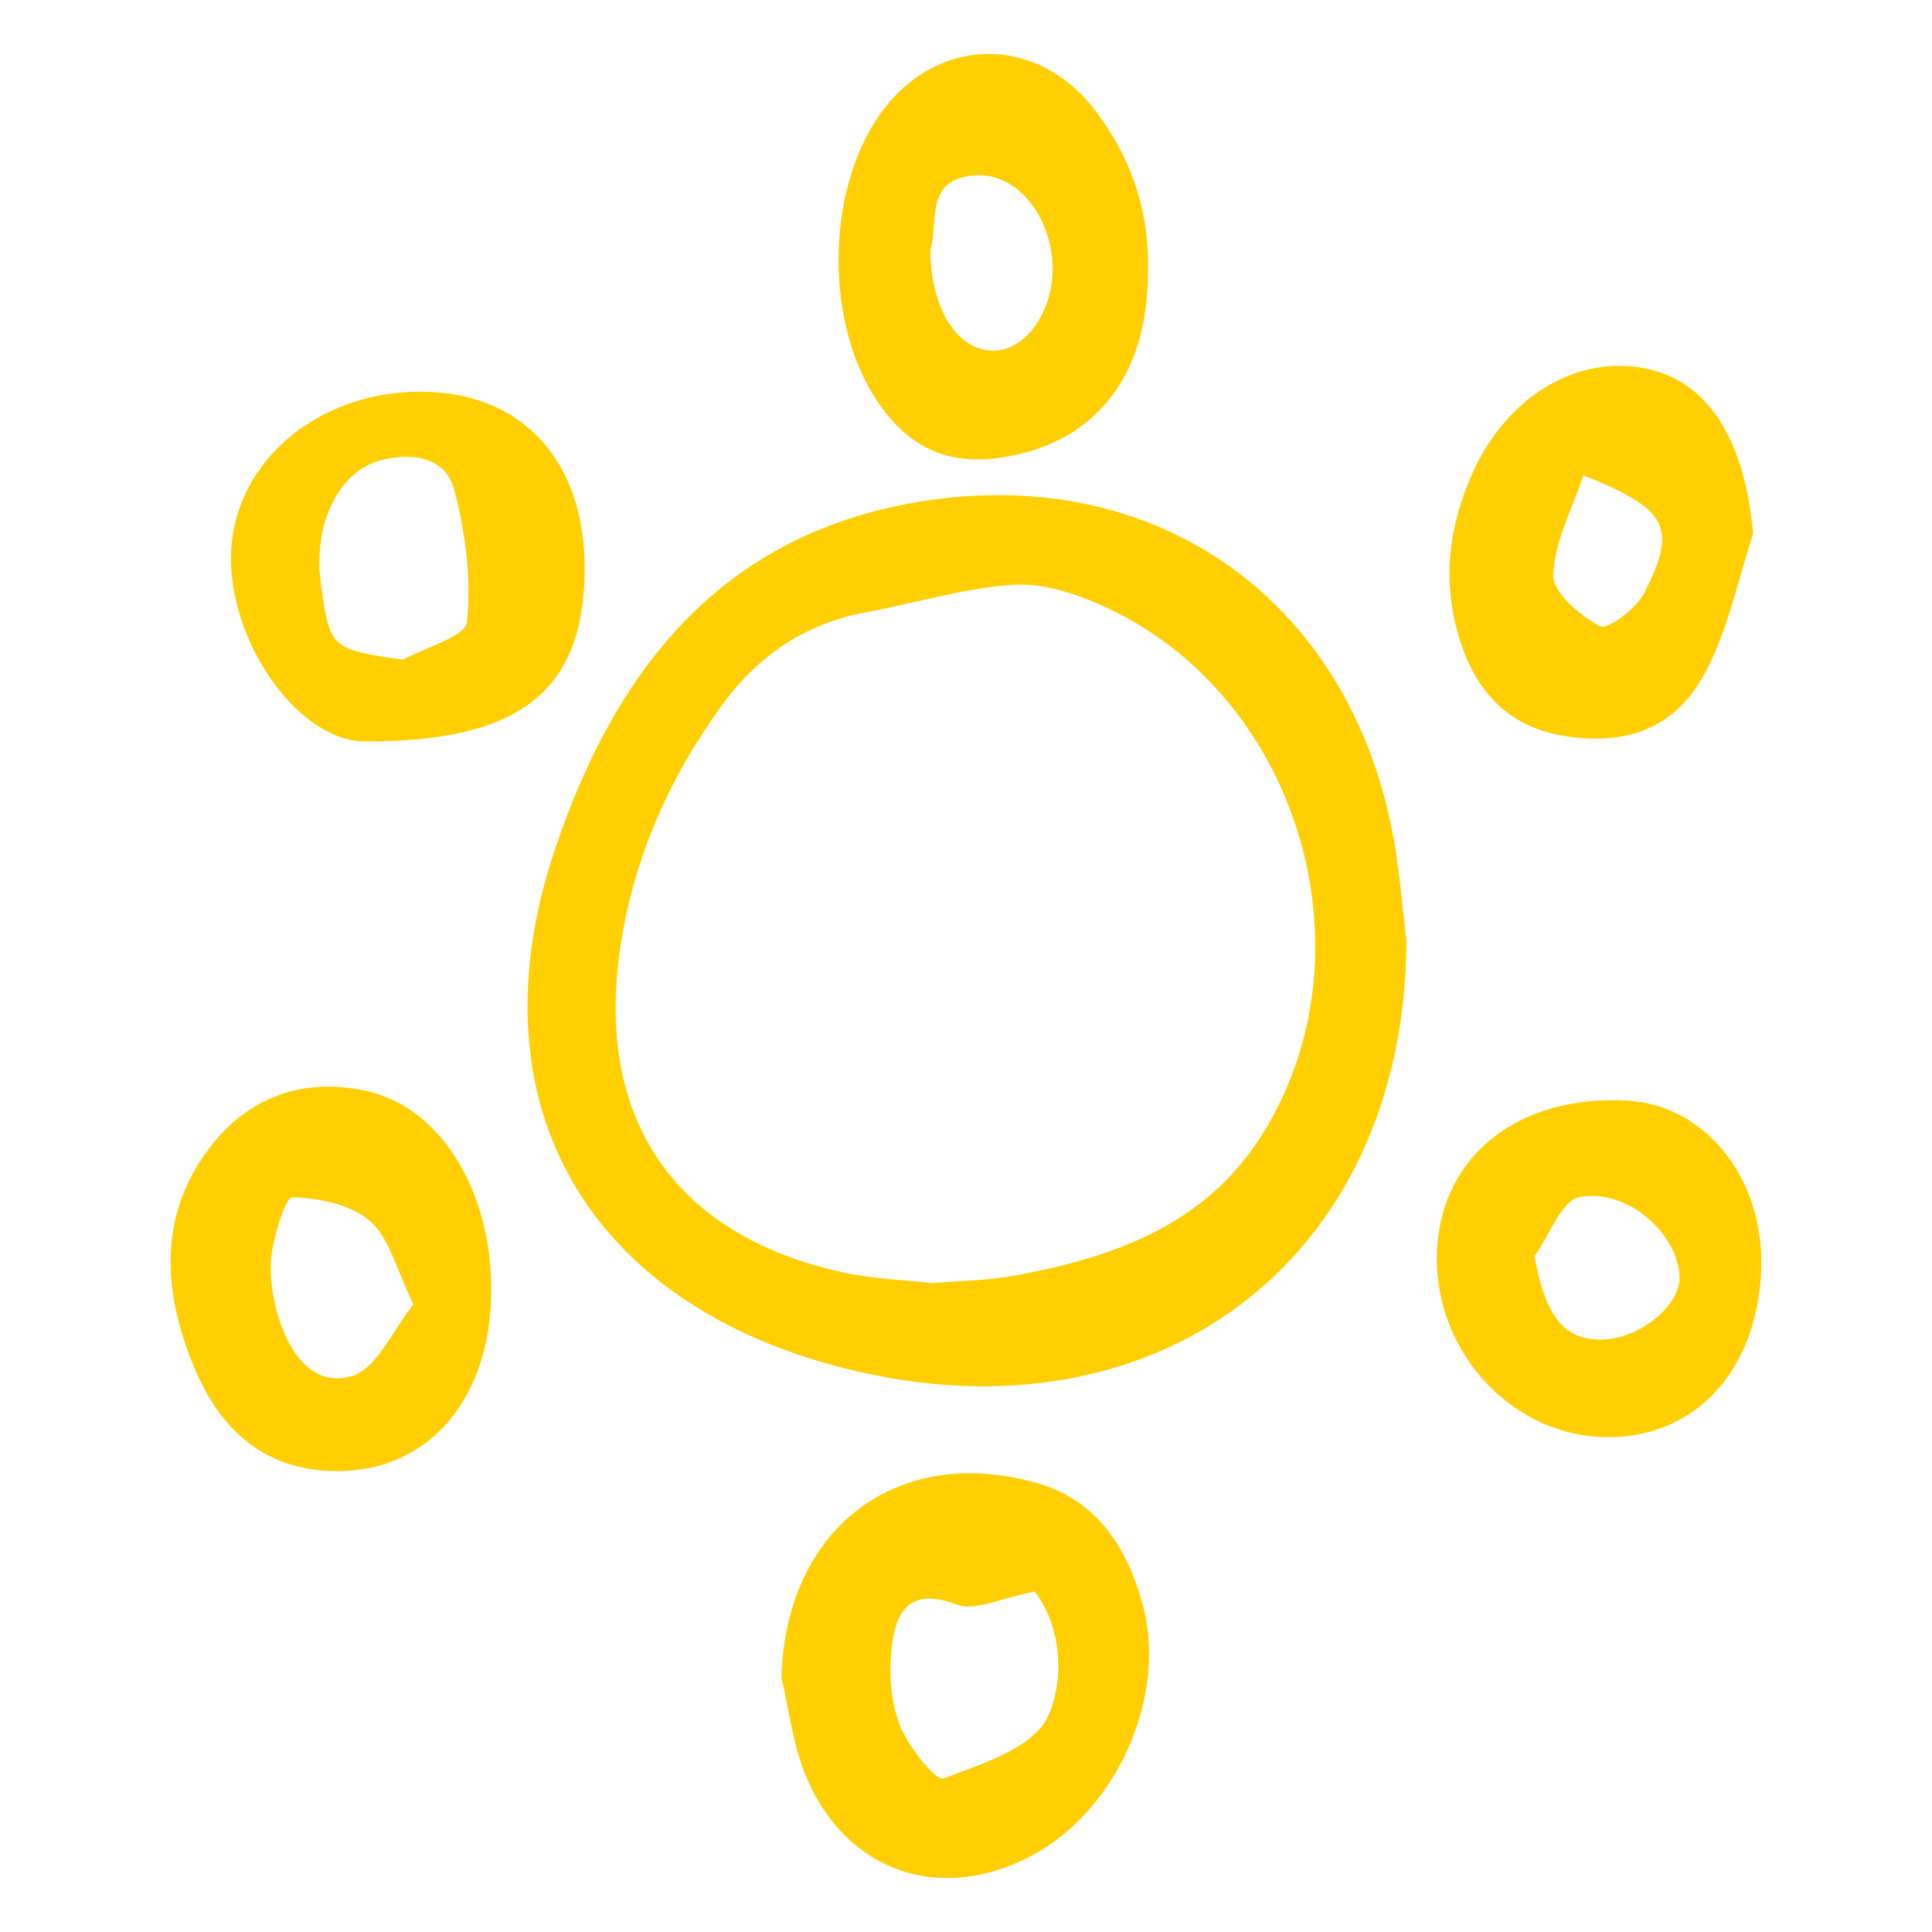 <?xml version="1.0" encoding="utf-8"?>
<!-- Generator: Adobe Illustrator 16.0.0, SVG Export Plug-In . SVG Version: 6.00 Build 0)  -->
<!DOCTYPE svg PUBLIC "-//W3C//DTD SVG 1.1//EN" "http://www.w3.org/Graphics/SVG/1.1/DTD/svg11.dtd">
<svg version="1.1" id="Layer_1" xmlns="http://www.w3.org/2000/svg" xmlns:xlink="http://www.w3.org/1999/xlink" x="0px" y="0px"
	 width="200px" height="200px" viewBox="0 0 200 200" enable-background="new 0 0 200 200" xml:space="preserve">
<g>
	<g>
		<path fill-rule="evenodd" clip-rule="evenodd" fill="#FFCF01" d="M145.597,97.409c-0.144,33.35-26.549,52.92-59.44,43.905
			c-25.97-7.118-37.324-27.757-28.701-53.416c6.189-18.419,17.084-32.594,37.801-35.972c24.64-4.019,44.71,10.394,49.05,35.116
			C144.907,90.468,145.175,93.953,145.597,97.409z M96.516,132.826c3.01-0.255,5.73-0.267,8.367-0.746
			c10.218-1.858,19.777-5.175,25.69-14.496c11.865-18.703,4.019-45.405-16.068-54.7c-2.946-1.363-6.41-2.544-9.543-2.349
			c-5.124,0.319-10.162,1.901-15.258,2.836c-6.256,1.147-11.14,4.42-14.844,9.474c-5.514,7.526-9.227,15.852-10.63,25.122
			c-2.699,17.832,5.602,29.994,23.157,33.773C90.465,132.403,93.664,132.5,96.516,132.826z"/>
		<path fill-rule="evenodd" clip-rule="evenodd" fill="#FFCF01" d="M80.896,173.652c0.415-15.339,11.85-24.268,26.456-20.129
			c6.218,1.762,9.396,6.777,10.968,12.686c2.496,9.392-2.647,20.946-11.146,25.681c-9.775,5.444-19.98,1.862-23.984-8.647
			C82.029,180.197,81.64,176.857,80.896,173.652z M107.114,164.755c-3.451,0.653-6.165,2.072-8.07,1.354
			c-5.107-1.931-6.372,0.94-6.764,4.694c-0.269,2.579-0.056,5.466,0.891,7.836c0.875,2.19,3.715,5.751,4.479,5.467
			c3.965-1.48,9.303-3.172,10.806-6.367C110.296,173.828,109.796,168.167,107.114,164.755z"/>
		<path fill-rule="evenodd" clip-rule="evenodd" fill="#FFCF01" d="M118.828,28.162c0.025,11.061-5.763,17.998-15.6,19.264
			c-5.617,0.722-9.473-1.484-12.446-5.938c-5.334-7.991-5.298-21.347,0.089-29.337c5.664-8.4,16.252-8.814,22.438-0.794
			C117.108,16.281,119.015,21.895,118.828,28.162z M96.306,25.886c0.044,6.212,2.9,10.506,6.638,10.414
			c3.23-0.079,6.014-3.984,6.022-8.449c0.011-5.217-3.557-9.861-7.8-9.704C95.579,18.354,97.195,23.151,96.306,25.886z"/>
		<path fill-rule="evenodd" clip-rule="evenodd" fill="#FFCF01" d="M50.855,133.63c-0.062,11.583-6.903,19.164-16.929,18.636
			c-7.047-0.371-11.308-4.673-13.833-10.737c-3.361-8.073-3.754-16.243,2.126-23.365c3.997-4.84,9.612-6.632,15.865-5.189
			C45.675,114.724,50.909,123.35,50.855,133.63z M42.802,135.027c-1.769-3.591-2.478-6.854-4.498-8.617
			c-1.979-1.727-5.274-2.376-8.03-2.479c-0.682-0.026-1.901,3.849-2.162,6.016c-0.252,2.107,0.105,4.418,0.735,6.474
			c1.134,3.699,3.674,7.274,7.636,6.008C39.046,141.61,40.629,137.725,42.802,135.027z"/>
		<path fill-rule="evenodd" clip-rule="evenodd" fill="#FFCF01" d="M181.479,55.256c-1.5,4.597-2.5,9.44-4.621,13.729
			c-3.045,6.158-7.931,8.199-14.547,7.261c-6.273-0.891-9.723-4.811-11.377-10.616c-1.636-5.735-0.905-11.306,1.502-16.666
			c3.594-8.001,10.909-12.319,18.067-10.788C176.951,39.553,180.647,45.702,181.479,55.256z M163.912,49.203
			c-1.154,3.491-3.024,6.902-3.118,10.361c-0.049,1.797,2.779,4.181,4.851,5.265c0.764,0.399,3.758-1.83,4.574-3.447
			C173.656,54.576,172.716,52.74,163.912,49.203z"/>
		<path fill-rule="evenodd" clip-rule="evenodd" fill="#FFCF01" d="M37.756,76.755c-6.597-0.015-13.715-9.633-13.844-18.707
			c-0.139-9.788,8.616-17.554,19.728-17.5c10.494,0.051,17.022,7.257,16.884,18.64C60.373,71.644,53.702,76.791,37.756,76.755z
			 M41.71,68.292c2.325-1.285,6.479-2.384,6.632-3.891c0.459-4.489-0.149-9.271-1.313-13.684c-0.883-3.345-4.262-3.915-7.491-3.104
			c-4.5,1.129-7.168,6.646-6.319,12.844C34.133,67.125,34.248,67.224,41.71,68.292z"/>
		<path fill-rule="evenodd" clip-rule="evenodd" fill="#FFCF01" d="M165.669,148.755c-9.675-0.457-17.416-9.332-16.906-19.382
			c0.496-9.772,8.439-16.028,19.61-15.444c8.315,0.436,14.447,8.303,13.937,17.885C181.747,142.338,175.012,149.196,165.669,148.755
			z M158.854,130.042c1.083,6.104,2.978,8.652,6.9,8.635c3.862-0.018,8.214-3.498,8.114-6.491c-0.146-4.43-5.383-9.206-10.354-8.262
			C161.642,124.28,160.389,127.907,158.854,130.042z"/>
	</g>
</g>
</svg>
